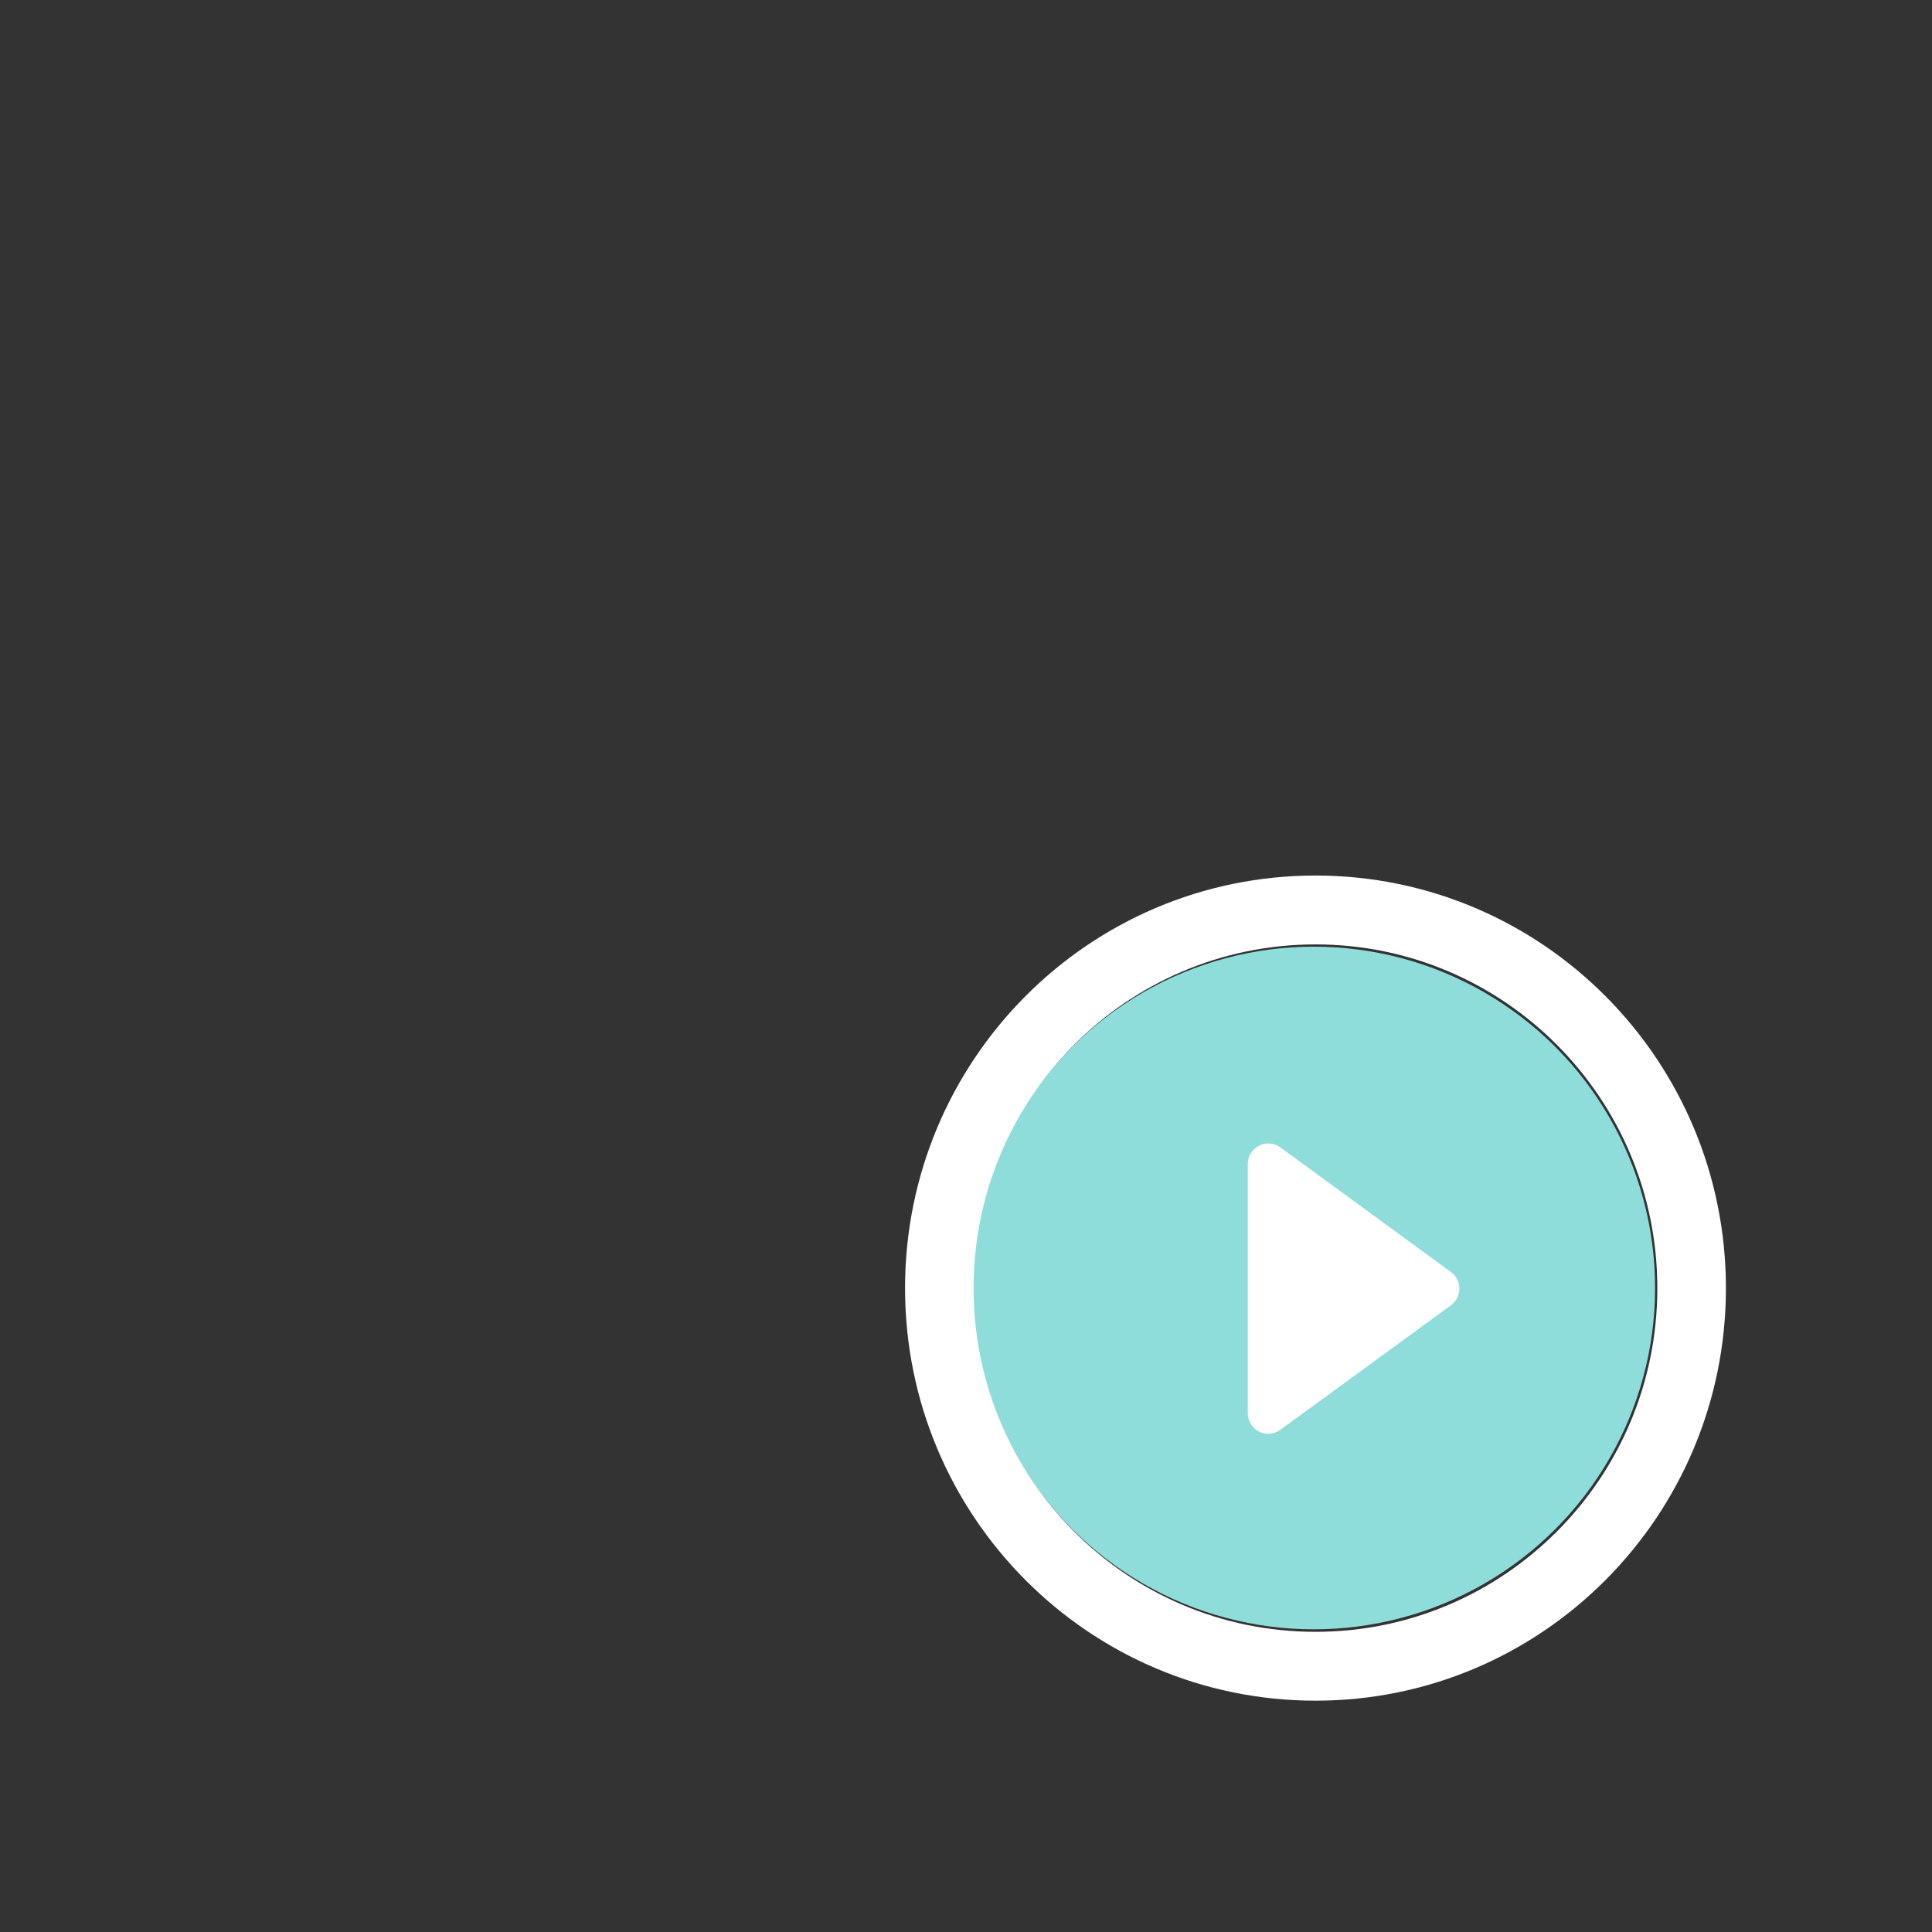 <svg xmlns="http://www.w3.org/2000/svg" viewBox="0 0 300 300">
  <rect x="0" y="0" width="300" height="300" fill="#333333" stroke="none"/>
  <devs>
    <style type="text/css">
      
@-webkit-keyframes rotate {
	0%   { -webkit-transform: rotate(0deg); transform: rotate(0deg); }
	100% { -webkit-transform: rotate(360deg); transform: rotate(360deg); }
}

@keyframes rotate {
	0%   { -webkit-transform: rotate(0deg); transform: rotate(0deg); }
	100% { -webkit-transform: rotate(360deg); transform: rotate(360deg); }
}
					
    </style>
  </devs>
  <g fill="#8EDDDB">
    <circle cx="204" cy="200" r="53">
      <animate attributeName="r" dur="3.5s" begin="0s" repeatCount="indefinite" keyTimes="0; 0.5; 1" keySplines="0.5  0   0.1  1;               0.5  0   0.1  1" calcMode="spline" values="53; 40; 53"/>
    </circle>
    <path>
      <animate attributeName="d" dur="3.5s" begin="0s" repeatCount="indefinite" keyTimes="0; 0.5; 1" keySplines="0.5  0   0.1  1;               0.5  0   0.1  1" calcMode="spline" values="              M168.9 146.2C171.8 146.2 174.1 143.9 174.1 141 174.1 138.1 171.8 135.8 168.9 135.8 166 135.8 163.7 138.1 163.7 141 163.7 143.9 166 146.2 168.9 146.2ZM168.9 264.7C171.8 264.7 174.1 262.3 174.1 259.5 174.1 256.6 171.8 254.2 168.9 254.2 166 254.2 163.7 256.6 163.7 259.5 163.7 262.3 166 264.7 168.9 264.7ZM147.7 240.6C150.2 240.6 152.2 238.6 152.2 236.1 152.2 233.6 150.2 231.6 147.7 231.6 145.2 231.6 143.2 233.6 143.2 236.1 143.2 238.6 145.2 240.6 147.7 240.6ZM260.2 131.5C262.7 131.5 264.7 129.5 264.7 127 264.7 124.5 262.7 122.5 260.2 122.5 257.7 122.5 255.7 124.5 255.7 127 255.7 129.5 257.7 131.5 260.2 131.5ZM241.1 278.4C243.6 278.4 245.6 276.3 245.6 273.9 245.6 271.4 243.6 269.4 241.1 269.4 238.7 269.4 236.6 271.4 236.6 273.9 236.6 276.3 238.7 278.4 241.1 278.4ZM176.1 286.6C178.6 286.6 180.6 284.6 180.6 282.1 180.6 279.7 178.6 277.6 176.1 277.6 173.6 277.6 171.6 279.7 171.6 282.1 171.6 284.6 173.6 286.6 176.1 286.6ZM132.2 172.9C134.7 172.9 136.7 170.9 136.7 168.4 136.7 165.9 134.7 163.9 132.2 163.9 129.7 163.9 127.7 165.9 127.7 168.4 127.7 170.9 129.7 172.9 132.2 172.9ZM139.1 215.4C141.5 215.4 143.5 213.4 143.5 210.9 143.5 208.4 141.5 206.4 139.1 206.4 136.6 206.4 134.6 208.4 134.6 210.9 134.6 213.4 136.6 215.4 139.1 215.4ZM271.7 199.5C274.2 199.5 276.2 197.5 276.2 195 276.2 192.5 274.2 190.5 271.7 190.5 269.2 190.5 267.2 192.5 267.2 195 267.2 197.5 269.2 199.5 271.7 199.5ZM215.3 272.6C217.7 272.6 219.8 270.6 219.8 268.1 219.8 265.6 217.7 263.6 215.3 263.6 212.8 263.6 210.8 265.6 210.8 268.1 210.8 270.6 212.8 272.6 215.3 272.6ZM207.7 139.4C210.2 139.4 212.2 137.4 212.2 134.9 212.2 132.4 210.2 130.4 207.7 130.4 205.2 130.4 203.2 132.4 203.2 134.9 203.2 137.4 205.2 139.4 207.7 139.4ZM126.5 210.7C129.4 210.7 131.7 208.3 131.7 205.5 131.7 202.6 129.4 200.2 126.5 200.2 123.6 200.2 121.3 202.6 121.3 205.5 121.3 208.3 123.6 210.7 126.5 210.7ZM264.2 240.6C267 240.6 269.4 238.2 269.4 235.3 269.4 232.5 267 230.1 264.2 230.1 261.3 230.1 258.9 232.5 258.9 235.3 258.9 238.2 261.3 240.6 264.2 240.6ZM154.7 142.3C156.9 142.3 158.6 140.5 158.6 138.3 158.6 136.1 156.9 134.4 154.7 134.4 152.5 134.4 150.7 136.1 150.7 138.3 150.7 140.5 152.5 142.3 154.7 142.3ZM269.7 187.6C271.5 187.6 273 186.2 273 184.4 273 182.6 271.5 181.2 269.7 181.2 267.9 181.2 266.5 182.6 266.5 184.4 266.5 186.2 267.9 187.6 269.7 187.6ZM274.8 261.8C276.5 261.8 278 260.4 278 258.6 278 256.8 276.5 255.3 274.8 255.3 273 255.3 271.5 256.8 271.5 258.6 271.5 260.4 273 261.8 274.8 261.8ZM167.6 275.5C169.4 275.5 170.9 274 170.9 272.2 170.9 270.5 169.4 269 167.6 269 165.8 269 164.4 270.5 164.4 272.2 164.4 274 165.8 275.5 167.6 275.5ZM136.4 235.9C138.1 235.9 139.6 234.4 139.6 232.6 139.6 230.9 138.1 229.4 136.4 229.4 134.6 229.4 133.1 230.9 133.1 232.6 133.1 234.4 134.6 235.9 136.4 235.9ZM202.5 125.4C204.3 125.4 205.7 123.9 205.7 122.1 205.7 120.3 204.3 118.9 202.5 118.9 200.7 118.9 199.3 120.3 199.3 122.1 199.3 123.9 200.7 125.4 202.5 125.4ZM255 142.3C257.2 142.3 258.9 140.5 258.9 138.3 258.9 136.1 257.2 134.4 255 134.4 252.8 134.4 251 136.1 251 138.3 251 140.5 252.8 142.3 255 142.3ZM137.8 203.5C140 203.5 141.7 201.7 141.7 199.5 141.7 197.3 140 195.6 137.8 195.6 135.6 195.6 133.8 197.3 133.8 199.5 133.8 201.7 135.6 203.5 137.8 203.5ZM186 277.6C190.5 277.6 194.2 273.9 194.2 269.4 194.2 264.8 190.5 261.1 186 261.1 181.4 261.1 177.7 264.8 177.7 269.4 177.7 273.9 181.4 277.6 186 277.6ZM239.5 149.1C244.1 149.1 247.8 145.4 247.8 140.8 247.8 136.3 244.1 132.6 239.5 132.6 235 132.6 231.3 136.3 231.3 140.8 231.3 145.4 235 149.1 239.5 149.1ZM143.5 248.1C145.1 248.1 146.4 246.8 146.4 245.2 146.4 243.7 145.1 242.4 143.5 242.4 142 242.4 140.7 243.7 140.7 245.2 140.7 246.8 142 248.1 143.5 248.1ZM232 280.2C233.6 280.2 234.9 278.9 234.9 277.3 234.9 275.7 233.6 274.4 232 274.4 230.4 274.4 229.1 275.7 229.1 277.3 229.1 278.9 230.4 280.2 232 280.2ZM285.5 237C287.1 237 288.4 235.7 288.4 234.1 288.4 232.5 287.1 231.2 285.5 231.2 284 231.2 282.7 232.5 282.7 234.1 282.7 235.7 284 237 285.5 237ZM286.6 161C288.2 161 289.5 159.7 289.5 158.1 289.5 156.5 288.2 155.2 286.6 155.2 285 155.2 283.7 156.5 283.7 158.1 283.7 159.7 285 161 286.6 161ZM239.9 130C241.5 130 242.8 128.8 242.8 127.2 242.8 125.6 241.5 124.3 239.9 124.3 238.3 124.3 237 125.6 237 127.2 237 128.8 238.3 130 239.9 130ZM210.4 127.9C212 127.9 213.3 126.6 213.3 125 213.3 123.4 212 122.1 210.4 122.1 208.8 122.1 207.5 123.4 207.5 125 207.5 126.6 208.8 127.9 210.4 127.9ZM152.9 158.5C154.5 158.5 155.8 157.2 155.8 155.6 155.8 154 154.5 152.7 152.9 152.7 151.3 152.7 150 154 150 155.6 150 157.2 151.3 158.5 152.9 158.5ZM165.8 283.8C167.4 283.8 168.7 282.5 168.7 280.9 168.7 279.3 167.4 278 165.8 278 164.2 278 163 279.3 163 280.9 163 282.5 164.2 283.8 165.8 283.8ZM101.2 162.4C102.3 162.4 103.3 161.5 103.3 160.3 103.3 159.1 102.3 158.1 101.2 158.1 100 158.1 99 159.1 99 160.3 99 161.5 100 162.4 101.2 162.4ZM307.5 219.1C308.3 219.1 309 218.4 309 217.5 309 216.7 308.3 216 307.5 216 306.6 216 305.9 216.7 305.9 217.5 305.9 218.4 306.6 219.1 307.5 219.1ZM133.1 100.1C134 100.1 134.7 99.4 134.7 98.5 134.7 97.7 134 97 133.1 97 132.3 97 131.6 97.7 131.6 98.5 131.6 99.4 132.3 100.1 133.1 100.1ZM131.3 300.1C132.2 300.1 132.9 299.4 132.9 298.5 132.9 297.7 132.2 297 131.3 297 130.5 297 129.8 297.7 129.8 298.5 129.8 299.4 130.5 300.1 131.3 300.1ZM218 277.7C218.8 277.7 219.5 277.1 219.5 276.2 219.5 275.4 218.8 274.7 218 274.7 217.1 274.7 216.4 275.4 216.4 276.2 216.4 277.1 217.1 277.7 218 277.7ZM279.8 210.3C280.6 210.3 281.3 209.6 281.3 208.8 281.3 207.9 280.6 207.3 279.8 207.3 278.9 207.3 278.3 207.9 278.3 208.8 278.3 209.6 278.9 210.3 279.8 210.3ZM219.8 114.2C220.6 114.2 221.3 113.5 221.3 112.7 221.3 111.8 220.6 111.1 219.8 111.1 218.9 111.1 218.2 111.8 218.2 112.7 218.2 113.5 218.9 114.2 219.8 114.2ZM122.3 217.9C123.2 217.9 123.9 217.2 123.9 216.3 123.9 215.5 123.2 214.8 122.3 214.8 121.5 214.8 120.8 215.5 120.8 216.3 120.8 217.2 121.5 217.9 122.3 217.9ZM159 261.1C159.9 261.1 160.5 260.4 160.5 259.5 160.5 258.7 159.9 258 159 258 158.2 258 157.5 258.7 157.5 259.5 157.5 260.4 158.2 261.1 159 261.1ZM247.4 301.5C248.3 301.5 249 300.8 249 300 249 299.1 248.3 298.4 247.4 298.4 246.6 298.4 245.9 299.1 245.9 300 245.9 300.8 246.6 301.5 247.4 301.5ZM209 118.9C210.2 118.9 211.1 117.9 211.1 116.7 211.1 115.5 210.2 114.6 209 114.6 207.8 114.6 206.8 115.5 206.8 116.7 206.8 117.9 207.8 118.9 209 118.9ZM296.7 250.3C297.9 250.3 298.8 249.3 298.8 248.1 298.8 246.9 297.9 246 296.7 246 295.5 246 294.5 246.9 294.5 248.1 294.5 249.3 295.5 250.3 296.7 250.3ZM144.6 255C145.8 255 146.8 254 146.8 252.8 146.8 251.6 145.8 250.6 144.6 250.6 143.4 250.6 142.5 251.6 142.5 252.8 142.5 254 143.4 255 144.6 255ZM136 160.3C137.2 160.3 138.2 159.3 138.2 158.1 138.2 156.9 137.2 156 136 156 134.8 156 133.8 156.9 133.8 158.1 133.8 159.3 134.8 160.3 136 160.3ZM218 127.5C219.1 127.5 220.1 126.6 220.1 125.4 220.1 124.2 219.1 123.2 218 123.2 216.8 123.2 215.8 124.2 215.8 125.4 215.8 126.6 216.8 127.5 218 127.5ZM269.7 208.5C270.9 208.5 271.9 207.6 271.9 206.4 271.9 205.2 270.9 204.2 269.7 204.2 268.5 204.2 267.6 205.2 267.6 206.4 267.6 207.6 268.5 208.5 269.7 208.5ZM147.1 267.6C148.3 267.6 149.3 266.6 149.3 265.4 149.3 264.2 148.3 263.2 147.1 263.2 146 263.2 145 264.2 145 265.4 145 266.6 146 267.6 147.1 267.6ZM256.2 161.4C260.1 161.4 263.3 158.2 263.3 154.3 263.3 150.5 260.1 147.3 256.2 147.3 252.4 147.3 249.2 150.5 249.2 154.3 249.2 158.2 252.4 161.4 256.2 161.4ZM165.7 122.5C167.7 122.5 169.4 120.8 169.4 118.7 169.4 116.6 167.7 114.9 165.7 114.9 163.6 114.9 161.9 116.6 161.9 118.7 161.9 120.8 163.6 122.5 165.7 122.5ZM123.2 167.3C124.6 167.3 125.8 166.2 125.8 164.8 125.8 163.4 124.6 162.3 123.2 162.3 121.8 162.3 120.7 163.4 120.7 164.8 120.7 166.2 121.8 167.3 123.2 167.3ZM242.2 291.9C243.6 291.9 244.7 290.7 244.7 289.3 244.7 288 243.6 286.8 242.2 286.8 240.8 286.8 239.7 288 239.7 289.3 239.7 290.7 240.8 291.9 242.2 291.9ZM160.1 152.9C162.2 152.9 163.9 151.2 163.9 149.1 163.9 147 162.2 145.3 160.1 145.3 158 145.3 156.3 147 156.3 149.1 156.3 151.2 158 152.9 160.1 152.9ZM275.8 237.9C277.9 237.9 279.6 236.2 279.6 234.1 279.6 232 277.9 230.3 275.8 230.3 273.7 230.3 272.1 232 272.1 234.1 272.1 236.2 273.7 237.9 275.8 237.9ZM113.7 217.3C115.8 217.3 117.5 215.7 117.5 213.6 117.5 211.5 115.8 209.8 113.7 209.8 111.6 209.8 109.9 211.5 109.9 213.6 109.9 215.7 111.6 217.3 113.7 217.3ZM284.8 175.9C286.3 175.9 287.5 174.7 287.5 173.2 287.5 171.8 286.3 170.5 284.8 170.5 283.3 170.5 282.1 171.8 282.1 173.2 282.1 174.7 283.3 175.9 284.8 175.9ZM261.5 168.4C262.9 168.4 264.2 167.2 264.2 165.7 264.2 164.2 262.9 163 261.5 163 260 163 258.8 164.2 258.8 165.7 258.8 167.2 260 168.4 261.5 168.4ZM281.6 244.7C283.1 244.7 284.3 243.5 284.3 242 284.3 240.5 283.1 239.3 281.6 239.3 280.1 239.3 278.9 240.5 278.9 242 278.9 243.5 280.1 244.7 281.6 244.7ZM194.6 296.5C196.1 296.5 197.3 295.3 197.3 293.8 197.3 292.3 196.1 291.1 194.6 291.1 193.1 291.1 191.9 292.3 191.9 293.8 191.9 295.3 193.1 296.5 194.6 296.5ZM130.2 218.4C131.7 218.4 132.9 217.2 132.9 215.7 132.9 214.2 131.7 213 130.2 213 128.8 213 127.6 214.2 127.6 215.7 127.6 217.2 128.8 218.4 130.2 218.4ZM153.6 130.2C155.1 130.2 156.3 129 156.3 127.5 156.3 126 155.1 124.8 153.6 124.8 152.1 124.8 150.9 126 150.9 127.5 150.9 129 152.1 130.2 153.6 130.2ZM184.2 115.5C185.7 115.5 186.9 114.3 186.9 112.8 186.9 111.3 185.7 110.1 184.2 110.1 182.7 110.1 181.5 111.3 181.5 112.8 181.5 114.3 182.7 115.5 184.2 115.5ZM266.1 178.5C268.2 178.5 269.9 176.8 269.9 174.7 269.9 172.6 268.2 170.9 266.1 170.9 264 170.9 262.4 172.6 262.4 174.7 262.4 176.8 264 178.5 266.1 178.5ZM196 139.2C198.1 139.2 199.8 137.5 199.8 135.4 199.8 133.4 198.1 131.7 196 131.7 193.9 131.7 192.3 133.4 192.3 135.4 192.3 137.5 193.9 139.2 196 139.2ZM124.9 262.2C126.2 262.2 127.4 261 127.4 259.6 127.4 258.3 126.2 257.1 124.9 257.1 123.5 257.1 122.3 258.3 122.3 259.6 122.3 261 123.5 262.2 124.9 262.2ZM145.2 171.1C148.4 171.1 151.1 168.4 151.1 165.1 151.1 161.9 148.4 159.2 145.2 159.2 141.9 159.2 139.2 161.9 139.2 165.1 139.2 168.4 141.9 171.1 145.2 171.1ZM163.3 134C165.7 134 167.6 132.1 167.6 129.7 167.6 127.3 165.7 125.4 163.3 125.4 160.9 125.4 159 127.3 159 129.7 159 132.1 160.9 134 163.3 134ZM209 282.7C211.4 282.7 213.3 280.7 213.3 278.4 213.3 276 211.4 274 209 274 206.6 274 204.7 276 204.7 278.4 204.7 280.7 206.6 282.7 209 282.7ZM122.3 192C124.7 192 126.7 190 126.7 187.6 126.7 185.3 124.7 183.3 122.3 183.3 120 183.3 118 185.3 118 187.6 118 190 120 192 122.3 192ZM274.4 172.2C276.8 172.2 278.7 170.2 278.7 167.8 278.7 165.5 276.8 163.5 274.4 163.5 272 163.5 270.1 165.5 270.1 167.8 270.1 170.2 272 172.2 274.4 172.2ZM229.6 271.5C232.9 271.5 235.6 268.9 235.6 265.6 235.6 262.3 232.9 259.6 229.6 259.6 226.4 259.6 223.7 262.3 223.7 265.6 223.7 268.9 226.4 271.5 229.6 271.5ZM222.1 141.9C225.4 141.9 228 139.3 228 136 228 132.7 225.4 130 222.1 130 218.8 130 216.2 132.7 216.2 136 216.2 139.3 218.8 141.9 222.1 141.9ZM155.2 255.7C159.1 255.7 162.2 252.5 162.2 248.7 162.2 244.8 159.1 241.6 155.2 241.6 151.4 241.6 148.2 244.8 148.2 248.7 148.2 252.5 151.4 255.7 155.2 255.7ZM272.8 226.9C276.6 226.9 279.8 223.7 279.8 219.9 279.8 216 276.6 212.8 272.8 212.8 268.9 212.8 265.8 216 265.8 219.9 265.8 223.7 268.9 226.9 272.8 226.9ZM247.4 267.6C252 267.6 255.7 263.9 255.7 259.3 255.7 254.7 252 251 247.4 251 242.9 251 239.2 254.7 239.2 259.3 239.2 263.9 242.9 267.6 247.4 267.6ZM136.7 191.6C141.3 191.6 145 187.9 145 183.3 145 178.8 141.3 175 136.7 175 132.2 175 128.5 178.8 128.5 183.3 128.5 187.9 132.2 191.6 136.7 191.6ZM234.1 118.9C236.1 118.9 237.7 117.3 237.7 115.3 237.7 113.3 236.1 111.7 234.1 111.7 232.1 111.7 230.5 113.3 230.5 115.3 230.5 117.3 232.1 118.9 234.1 118.9ZM201.8 272.6C203.8 272.6 205.4 271 205.4 269 205.4 267 203.8 265.4 201.8 265.4 199.8 265.4 198.2 267 198.2 269 198.2 271 199.8 272.6 201.8 272.6ZM119.5 136.9C121.4 136.9 123.1 135.3 123.1 133.3 123.1 131.3 121.4 129.7 119.5 129.7 117.5 129.7 115.9 131.3 115.9 133.3 115.9 135.3 117.5 136.9 119.5 136.9ZM175.9 305C177.9 305 179.5 303.4 179.5 301.4 179.5 299.4 177.9 297.8 175.9 297.8 173.9 297.8 172.3 299.4 172.3 301.4 172.3 303.4 173.9 305 175.9 305ZM273.5 179.9C274.6 179.9 275.5 179 275.5 177.9 275.5 176.8 274.6 175.9 273.5 175.9 272.4 175.9 271.5 176.8 271.5 177.9 271.5 179 272.4 179.9 273.5 179.9ZM263.8 145.7C264.9 145.7 265.8 144.8 265.8 143.7 265.8 142.6 264.9 141.7 263.8 141.7 262.7 141.7 261.8 142.6 261.8 143.7 261.8 144.8 262.7 145.7 263.8 145.7ZM272.6 247.8C274.8 247.8 276.6 246 276.6 243.8 276.6 241.6 274.8 239.8 272.6 239.8 270.4 239.8 268.6 241.6 268.6 243.8 268.6 246 270.4 247.8 272.6 247.8ZM281.4 251.2C282.5 251.2 283.4 250.3 283.4 249.2 283.4 248.1 282.5 247.2 281.4 247.2 280.3 247.2 279.4 248.1 279.4 249.2 279.4 250.3 280.3 251.2 281.4 251.2ZM295.2 202.9C296.3 202.9 297.2 202.1 297.2 201 297.2 199.9 296.3 199 295.2 199 294.2 199 293.3 199.9 293.3 201 293.3 202.1 294.2 202.9 295.2 202.9ZM282.3 227.8C283.4 227.8 284.3 226.9 284.3 225.8 284.3 224.7 283.4 223.8 282.3 223.8 281.2 223.8 280.3 224.7 280.3 225.8 280.3 226.9 281.2 227.8 282.3 227.8ZM150.2 148.6C151.3 148.6 152.2 147.7 152.2 146.6 152.2 145.5 151.3 144.6 150.2 144.6 149.1 144.6 148.2 145.5 148.2 146.6 148.2 147.7 149.1 148.6 150.2 148.6ZM196.2 104.5C197.3 104.5 198.2 103.6 198.2 102.5 198.2 101.4 197.3 100.5 196.2 100.5 195.1 100.5 194.2 101.4 194.2 102.5 194.2 103.6 195.1 104.5 196.2 104.5ZM160.8 268.5C161.9 268.5 162.8 267.6 162.8 266.5 162.8 265.4 161.9 264.5 160.8 264.5 159.7 264.5 158.8 265.4 158.8 266.5 158.8 267.6 159.7 268.5 160.8 268.5ZM188.2 291.2C191.1 291.2 193.4 288.9 193.4 286 193.4 283.1 191.1 280.8 188.2 280.8 185.4 280.8 183 283.1 183 286 183 288.9 185.4 291.2 188.2 291.2ZM198.2 281.2C200 281.2 201.5 279.7 201.5 278 201.5 276.2 200 274.7 198.2 274.7 196.5 274.7 195 276.2 195 278 195 279.7 196.5 281.2 198.2 281.2ZM198.9 288.9C200 288.9 200.9 288 200.9 286.9 200.9 285.8 200 284.9 198.9 284.9 197.8 284.9 196.9 285.8 196.9 286.9 196.9 288 197.8 288.9 198.9 288.9ZM247.8 293.3C248.9 293.3 249.8 292.4 249.8 291.3 249.8 290.2 248.9 289.3 247.8 289.3 246.7 289.3 245.8 290.2 245.8 291.3 245.8 292.4 246.7 293.3 247.8 293.3ZM129.2 196.8C130.3 196.8 131.1 195.9 131.1 194.8 131.1 193.8 130.3 192.9 129.2 192.9 128.1 192.9 127.2 193.8 127.2 194.8 127.2 195.9 128.1 196.8 129.2 196.8ZM273 118.2C275.1 118.2 276.9 116.4 276.9 114.2 276.9 112 275.1 110.2 273 110.2 270.8 110.2 269 112 269 114.2 269 116.4 270.8 118.2 273 118.2ZM248.9 132C251 132 252.6 130.3 252.6 128.2 252.6 126.2 251 124.5 248.9 124.5 246.8 124.5 245.1 126.2 245.1 128.2 245.1 130.3 246.8 132 248.9 132ZM264.3 111.5C265.4 111.5 266.3 110.6 266.3 109.5 266.3 108.4 265.4 107.5 264.3 107.5 263.2 107.5 262.4 108.4 262.4 109.5 262.4 110.6 263.2 111.5 264.3 111.5Z                            ;                            M175.2 122.4C178.1 122.4 180.4 120.1 180.4 117.2 180.4 114.3 178.1 112 175.2 112 172.3 112 170 114.3 170 117.2 170 120.1 172.3 122.4 175.2 122.4ZM139.2 316.4C142.1 316.4 144.4 314.1 144.4 311.2 144.4 308.3 142.1 306 139.2 306 136.3 306 134 308.3 134 311.2 134 314.1 136.3 316.4 139.2 316.4ZM129.5 272C132 272 134 270 134 267.5 134 265 132 263 129.5 263 127 263 125 265 125 267.5 125 270 127 272 129.5 272ZM314.5 102C317 102 319 100 319 97.5 319 95 317 93 314.5 93 312 93 310 95 310 97.5 310 100 312 102 314.5 102ZM290.5 307C293 307 295 305 295 302.5 295 300 293 298 290.5 298 288 298 286 300 286 302.5 286 305 288 307 290.5 307ZM177.5 338C180 338 182 336 182 333.5 182 331 180 329 177.5 329 175 329 173 331 173 333.5 173 336 175 338 177.5 338ZM84.5 150C87 150 89 148 89 145.5 89 143 87 141 84.5 141 82 141 80 143 80 145.5 80 148 82 150 84.5 150ZM117.5 227C120 227 122 225 122 222.5 122 220 120 218 117.5 218 115 218 113 220 113 222.5 113 225 115 227 117.5 227ZM320.5 194C323 194 325 192 325 189.5 325 187 323 185 320.5 185 318 185 316 187 316 189.5 316 192 318 194 320.5 194ZM233.5 308C236 308 238 306 238 303.5 238 301 236 299 233.5 299 231 299 229 301 229 303.5 229 306 231 308 233.5 308ZM210.5 110C213 110 215 108 215 105.5 215 103 213 101 210.5 101 208 101 206 103 206 105.5 206 108 208 110 210.5 110ZM87.2 213.4C90.1 213.4 92.4 211.1 92.4 208.2 92.4 205.3 90.1 203 87.2 203 84.3 203 82 205.3 82 208.2 82 211.1 84.3 213.4 87.2 213.4ZM265.2 258.4C268.1 258.4 270.4 256.1 270.4 253.2 270.4 250.3 268.1 248 265.2 248 262.3 248 260 250.3 260 253.2 260 256.1 262.3 258.4 265.2 258.4ZM107 108.9C109.1 108.9 110.9 107.1 110.9 105 110.9 102.8 109.1 101 107 101 104.8 101 103 102.8 103 105 103 107.1 104.8 108.9 107 108.9ZM291.2 190.5C293 190.5 294.5 189 294.5 187.2 294.5 185.5 293 184 291.2 184 289.4 184 288 185.5 288 187.2 288 189 289.4 190.5 291.2 190.5ZM336.2 327.5C338 327.5 339.5 326 339.5 324.2 339.5 322.5 338 321 336.2 321 334.4 321 333 322.5 333 324.2 333 326 334.4 327.5 336.2 327.5ZM163.2 307.5C165 307.5 166.5 306 166.5 304.2 166.5 302.5 165 301 163.2 301 161.4 301 160 302.5 160 304.2 160 306 161.4 307.5 163.2 307.5ZM98.2 260.5C100 260.5 101.5 259 101.5 257.2 101.5 255.5 100 254 98.2 254 96.4 254 95 255.5 95 257.2 95 259 96.4 260.5 98.2 260.5ZM168.2 72.5C170 72.5 171.5 71 171.5 69.2 171.5 67.5 170 66 168.2 66 166.4 66 165 67.5 165 69.2 165 71 166.4 72.5 168.2 72.5ZM275 100.9C277.1 100.9 278.9 99.1 278.9 97 278.9 94.8 277.1 93 275 93 272.8 93 271 94.8 271 97 271 99.1 272.8 100.9 275 100.9ZM117 208.9C119.1 208.9 120.9 207.1 120.9 205 120.9 202.8 119.1 201 117 201 114.8 201 113 202.8 113 205 113 207.1 114.8 208.9 117 208.9ZM186.3 302.6C190.8 302.6 194.5 298.9 194.5 294.3 194.5 289.7 190.8 286 186.3 286 181.7 286 178 289.7 178 294.3 178 298.9 181.7 302.6 186.3 302.6ZM256.3 145.6C260.8 145.6 264.5 141.9 264.5 137.3 264.5 132.7 260.8 129 256.3 129 251.7 129 248 132.7 248 137.3 248 141.9 251.7 145.6 256.3 145.6ZM63.9 265.8C65.5 265.8 66.8 264.5 66.8 262.9 66.8 261.3 65.5 260 63.9 260 62.3 260 61 261.3 61 262.9 61 264.5 62.3 265.8 63.9 265.8ZM256.9 303.8C258.5 303.8 259.8 302.5 259.8 300.9 259.8 299.3 258.5 298 256.9 298 255.3 298 254 299.3 254 300.9 254 302.5 255.3 303.8 256.9 303.8ZM369.9 240.8C371.5 240.8 372.8 239.5 372.8 237.9 372.8 236.3 371.5 235 369.9 235 368.3 235 367 236.3 367 237.9 367 239.5 368.3 240.8 369.9 240.8ZM360.9 124.8C362.5 124.8 363.8 123.5 363.8 121.9 363.8 120.3 362.5 119 360.9 119 359.3 119 358 120.3 358 121.9 358 123.5 359.3 124.8 360.9 124.8ZM244.9 106.8C246.5 106.8 247.8 105.5 247.8 103.9 247.8 102.3 246.5 101 244.9 101 243.3 101 242 102.3 242 103.9 242 105.5 243.3 106.8 244.9 106.8ZM221.9 31.8C223.5 31.8 224.8 30.5 224.8 28.9 224.8 27.3 223.5 26 221.9 26 220.3 26 219 27.3 219 28.9 219 30.5 220.3 31.8 221.9 31.8ZM132.9 143.8C134.5 143.8 135.8 142.5 135.8 140.9 135.8 139.3 134.5 138 132.9 138 131.3 138 130 139.3 130 140.9 130 142.5 131.3 143.8 132.9 143.8ZM147.9 353.8C149.5 353.8 150.8 352.5 150.8 350.9 150.8 349.3 149.5 348 147.9 348 146.3 348 145 349.3 145 350.9 145 352.5 146.3 353.8 147.9 353.8ZM57.2 154.3C58.3 154.3 59.3 153.4 59.3 152.2 59.3 151 58.3 150 57.2 150 56 150 55 151 55 152.2 55 153.4 56 154.3 57.2 154.3ZM362.5 217.1C363.4 217.1 364.1 216.4 364.1 215.5 364.1 214.7 363.4 214 362.5 214 361.7 214 361 214.7 361 215.5 361 216.4 361.7 217.1 362.5 217.1ZM127.5 79.1C128.4 79.1 129.1 78.4 129.1 77.5 129.1 76.7 128.4 76 127.5 76 126.7 76 126 76.7 126 77.5 126 78.4 126.7 79.1 127.5 79.1ZM104.5 339.1C105.4 339.1 106.1 338.4 106.1 337.5 106.1 336.7 105.4 336 104.5 336 103.7 336 103 336.7 103 337.5 103 338.4 103.7 339.1 104.5 339.1ZM251.5 321.1C252.4 321.1 253.1 320.4 253.1 319.5 253.1 318.7 252.4 318 251.5 318 250.7 318 250 318.7 250 319.5 250 320.4 250.7 321.1 251.5 321.1ZM314.5 203.1C315.4 203.1 316.1 202.4 316.1 201.5 316.1 200.7 315.4 200 314.5 200 313.7 200 313 200.7 313 201.5 313 202.4 313.7 203.1 314.5 203.1ZM221.5 75.1C222.4 75.1 223.1 74.4 223.1 73.5 223.1 72.7 222.4 72 221.5 72 220.7 72 220 72.7 220 73.5 220 74.4 220.7 75.1 221.5 75.1ZM88.5 237.1C89.4 237.1 90.1 236.4 90.1 235.5 90.1 234.7 89.4 234 88.5 234 87.7 234 87 234.7 87 235.5 87 236.4 87.7 237.1 88.5 237.1ZM137.5 295.1C138.4 295.1 139.1 294.4 139.1 293.5 139.1 292.7 138.4 292 137.5 292 136.7 292 136 292.7 136 293.5 136 294.4 136.7 295.1 137.5 295.1ZM267.5 338.1C268.4 338.1 269.1 337.4 269.1 336.5 269.1 335.7 268.4 335 267.5 335 266.7 335 266 335.7 266 336.5 266 337.4 266.7 338.1 267.5 338.1ZM194.2 51.3C195.3 51.3 196.3 50.4 196.3 49.2 196.3 48 195.3 47 194.2 47 193 47 192 48 192 49.2 192 50.4 193 51.3 194.2 51.3ZM347.2 269.3C348.3 269.3 349.3 268.4 349.3 267.2 349.3 266 348.3 265 347.2 265 346 265 345 266 345 267.2 345 268.4 346 269.3 347.2 269.3ZM77.2 325.3C78.3 325.3 79.3 324.4 79.3 323.2 79.3 322 78.3 321 77.2 321 76 321 75 322 75 323.2 75 324.4 76 325.3 77.2 325.3ZM100.2 130.3C101.3 130.3 102.3 129.4 102.3 128.2 102.3 127 101.3 126 100.2 126 99 126 98 127 98 128.2 98 129.4 99 130.3 100.2 130.3ZM229.2 87.3C230.3 87.3 231.3 86.4 231.3 85.2 231.3 84 230.3 83 229.2 83 228 83 227 84 227 85.2 227 86.4 228 87.3 229.2 87.3ZM296.2 209.3C297.3 209.3 298.3 208.4 298.3 207.2 298.3 206 297.3 205 296.2 205 295 205 294 206 294 207.2 294 208.4 295 209.3 296.2 209.3ZM118.2 316.3C119.3 316.3 120.3 315.4 120.3 314.2 120.3 313 119.3 312 118.2 312 117 312 116 313 116 314.2 116 315.4 117 316.3 118.2 316.3ZM294 132C297.9 132 301 128.9 301 125 301 121.1 297.9 118 294 118 290.1 118 287 121.1 287 125 287 128.9 290.1 132 294 132ZM135.8 60.6C137.9 60.6 139.5 58.9 139.5 56.8 139.5 54.7 137.9 53 135.8 53 133.7 53 132 54.7 132 56.8 132 58.9 133.7 60.6 135.8 60.6ZM58.5 131C59.9 131 61 129.9 61 128.5 61 127.1 59.9 126 58.5 126 57.1 126 56 127.1 56 128.5 56 129.9 57.1 131 58.5 131ZM257.5 363C258.9 363 260 361.9 260 360.5 260 359.1 258.9 358 257.5 358 256.1 358 255 359.1 255 360.5 255 361.9 256.1 363 257.5 363ZM129.8 125.6C131.9 125.6 133.5 123.9 133.5 121.8 133.5 119.7 131.9 118 129.8 118 127.7 118 126 119.7 126 121.8 126 123.9 127.7 125.6 129.8 125.6ZM292.8 246.6C294.9 246.6 296.5 244.9 296.5 242.8 296.5 240.7 294.9 239 292.8 239 290.7 239 289 240.7 289 242.8 289 244.9 290.7 246.6 292.8 246.6ZM49.8 226.6C51.9 226.6 53.5 224.9 53.5 222.8 53.5 220.7 51.9 219 49.8 219 47.7 219 46 220.7 46 222.8 46 224.9 47.7 226.6 49.8 226.6ZM357.7 152.4C359.2 152.4 360.4 151.2 360.4 149.7 360.4 148.2 359.2 147 357.7 147 356.2 147 355 148.2 355 149.7 355 151.2 356.2 152.4 357.7 152.4ZM285.7 155.4C287.2 155.4 288.4 154.2 288.4 152.7 288.4 151.2 287.2 150 285.7 150 284.2 150 283 151.2 283 152.7 283 154.2 284.2 155.4 285.7 155.4ZM311.7 253.4C313.2 253.4 314.4 252.2 314.4 250.7 314.4 249.2 313.2 248 311.7 248 310.2 248 309 249.2 309 250.7 309 252.2 310.2 253.4 311.7 253.4ZM222.7 348.4C224.2 348.4 225.4 347.2 225.4 345.7 225.4 344.2 224.2 343 222.7 343 221.2 343 220 344.2 220 345.7 220 347.2 221.2 348.4 222.7 348.4ZM109.7 239.4C111.2 239.4 112.4 238.2 112.4 236.7 112.4 235.2 111.2 234 109.7 234 108.2 234 107 235.2 107 236.7 107 238.2 108.2 239.4 109.7 239.4ZM101.7 79.4C103.2 79.4 104.4 78.2 104.4 76.7 104.4 75.2 103.2 74 101.7 74 100.2 74 99 75.2 99 76.7 99 78.2 100.2 79.4 101.7 79.4ZM158.7 38.4C160.2 38.4 161.4 37.2 161.4 35.7 161.4 34.2 160.2 33 158.7 33 157.2 33 156 34.2 156 35.7 156 37.2 157.2 38.4 158.7 38.4ZM298.8 168.6C300.9 168.6 302.5 166.9 302.5 164.8 302.5 162.7 300.9 161 298.8 161 296.7 161 295 162.7 295 164.8 295 166.9 296.7 168.6 298.8 168.6ZM199.8 88.6C201.9 88.6 203.5 86.9 203.5 84.8 203.5 82.7 201.9 81 199.8 81 197.7 81 196 82.7 196 84.8 196 86.9 197.7 88.6 199.8 88.6ZM51.5 283C52.9 283 54 281.9 54 280.5 54 279.1 52.9 278 51.5 278 50.1 278 49 279.1 49 280.5 49 281.9 50.1 283 51.5 283ZM120.9 167.9C124.2 167.9 126.9 165.2 126.9 161.9 126.9 158.7 124.2 156 120.9 156 117.7 156 115 158.7 115 161.9 115 165.2 117.7 167.9 120.9 167.9ZM150.3 108.6C152.7 108.6 154.6 106.7 154.6 104.3 154.6 101.9 152.7 100 150.3 100 147.9 100 146 101.9 146 104.3 146 106.7 147.9 108.6 150.3 108.6ZM223.3 326.6C225.7 326.6 227.6 324.7 227.6 322.3 227.6 319.9 225.7 318 223.3 318 220.9 318 219 319.9 219 322.3 219 324.7 220.9 326.6 223.3 326.6ZM32.3 177.6C34.7 177.6 36.6 175.7 36.6 173.3 36.6 170.9 34.7 169 32.3 169 29.9 169 28 170.9 28 173.3 28 175.7 29.9 177.6 32.3 177.6ZM333.3 145.6C335.7 145.6 337.6 143.7 337.6 141.3 337.6 138.9 335.7 137 333.3 137 330.9 137 329 138.9 329 141.3 329 143.7 330.9 145.6 333.3 145.6ZM259.9 281.9C263.2 281.9 265.9 279.2 265.9 275.9 265.9 272.7 263.2 270 259.9 270 256.7 270 254 272.7 254 275.9 254 279.2 256.7 281.9 259.9 281.9ZM221.9 124.9C225.2 124.9 227.9 122.2 227.9 118.9 227.9 115.7 225.2 113 221.9 113 218.7 113 216 115.7 216 118.9 216 122.2 218.7 124.9 221.9 124.9ZM87 298C90.9 298 94 294.9 94 291 94 287.1 90.9 284 87 284 83.1 284 80 287.1 80 291 80 294.9 83.1 298 87 298ZM322 233C325.9 233 329 229.9 329 226 329 222.1 325.9 219 322 219 318.1 219 315 222.1 315 226 315 229.9 318.1 233 322 233ZM328.3 298.6C332.8 298.6 336.5 294.9 336.5 290.3 336.5 285.7 332.8 282 328.3 282 323.7 282 320 285.7 320 290.3 320 294.9 323.7 298.6 328.3 298.6ZM69.3 188.6C73.8 188.6 77.5 184.9 77.5 180.3 77.5 175.7 73.8 172 69.3 172 64.7 172 61 175.7 61 180.3 61 184.9 64.7 188.6 69.3 188.6ZM235.6 55.2C237.6 55.2 239.2 53.6 239.2 51.6 239.2 49.6 237.6 48 235.6 48 233.6 48 232 49.6 232 51.6 232 53.6 233.6 55.2 235.6 55.2ZM210.6 292.2C212.6 292.2 214.2 290.6 214.2 288.6 214.2 286.6 212.6 285 210.6 285 208.6 285 207 286.6 207 288.6 207 290.6 208.6 292.2 210.6 292.2ZM68.6 78.2C70.6 78.2 72.2 76.6 72.2 74.6 72.2 72.6 70.6 71 68.6 71 66.6 71 65 72.6 65 74.6 65 76.6 66.6 78.2 68.6 78.2ZM170.6 378.2C172.6 378.2 174.2 376.6 174.2 374.6 174.2 372.6 172.6 371 170.6 371 168.6 371 167 372.6 167 374.6 167 376.6 168.6 378.2 170.6 378.2ZM339 180C340.1 180 341 179.1 341 178 341 176.9 340.1 176 339 176 337.9 176 337 176.9 337 178 337 179.1 337.9 180 339 180ZM332 120C333.1 120 334 119.1 334 118 334 116.9 333.1 116 332 116 330.9 116 330 116.9 330 118 330 119.1 330.9 120 332 120ZM282 268.9C284.1 268.9 285.9 267.1 285.9 265 285.9 262.8 284.1 261 282 261 279.8 261 278 262.8 278 265 278 267.1 279.8 268.9 282 268.9ZM296 275C297.1 275 298 274.1 298 273 298 271.9 297.1 271 296 271 294.9 271 294 271.9 294 273 294 274.1 294.9 275 296 275ZM343 195C344.1 195 345 194.1 345 193 345 191.9 344.1 191 343 191 341.9 191 341 191.9 341 193 341 194.1 341.9 195 343 195ZM343 231C344.1 231 345 230.1 345 229 345 227.9 344.1 227 343 227 341.9 227 341 227.9 341 229 341 230.1 341.9 231 343 231ZM86 98C87.1 98 88 97.1 88 96 88 94.9 87.1 94 86 94 84.9 94 84 94.9 84 96 84 97.1 84.9 98 86 98ZM195 25C196.1 25 197 24.1 197 23 197 21.9 196.1 21 195 21 193.9 21 193 21.9 193 23 193 24.1 193.9 25 195 25ZM132 331C133.1 331 134 330.1 134 329 134 327.9 133.1 327 132 327 130.9 327 130 327.9 130 329 130 330.1 130.9 331 132 331ZM191.2 364.4C194.1 364.4 196.4 362.1 196.4 359.2 196.4 356.3 194.1 354 191.2 354 188.3 354 186 356.3 186 359.2 186 362.1 188.3 364.4 191.2 364.4ZM204.2 311.5C206 311.5 207.5 310 207.5 308.2 207.5 306.5 206 305 204.2 305 202.4 305 201 306.5 201 308.2 201 310 202.4 311.5 204.2 311.5ZM206 330C207.1 330 208 329.1 208 328 208 326.9 207.1 326 206 326 204.9 326 204 326.9 204 328 204 329.1 204.9 330 206 330ZM292 331C293.1 331 294 330.1 294 329 294 327.9 293.1 327 292 327 290.9 327 290 327.9 290 329 290 330.1 290.9 331 292 331ZM98 199C99.1 199 100 198.1 100 197 100 195.9 99.1 195 98 195 96.9 195 96 195.9 96 197 96 198.1 96.9 199 98 199ZM314 72.9C316.1 72.9 317.9 71.1 317.9 69 317.9 66.8 316.1 65 314 65 311.8 65 310 66.8 310 69 310 71.1 311.8 72.9 314 72.9ZM265.8 74.6C267.9 74.6 269.5 72.9 269.5 70.8 269.5 68.7 267.9 67 265.8 67 263.7 67 262 68.7 262 70.8 262 72.9 263.7 74.6 265.8 74.6ZM287 61C288.1 61 289 60.1 289 59 289 57.9 288.1 57 287 57 285.9 57 285 57.9 285 59 285 60.1 285.9 61 287 61Z                            ;                            M168.9 146.2C171.8 146.2 174.1 143.9 174.1 141 174.1 138.1 171.8 135.8 168.9 135.8 166 135.8 163.7 138.1 163.7 141 163.7 143.9 166 146.2 168.9 146.2ZM168.9 264.7C171.8 264.7 174.1 262.3 174.1 259.5 174.1 256.6 171.8 254.2 168.9 254.2 166 254.2 163.7 256.6 163.7 259.5 163.7 262.3 166 264.7 168.9 264.7ZM147.7 240.6C150.2 240.6 152.2 238.6 152.2 236.1 152.2 233.6 150.2 231.6 147.7 231.6 145.2 231.6 143.2 233.6 143.2 236.1 143.2 238.6 145.2 240.6 147.7 240.6ZM260.2 131.5C262.7 131.5 264.7 129.5 264.7 127 264.7 124.5 262.7 122.5 260.2 122.5 257.7 122.5 255.7 124.5 255.7 127 255.7 129.5 257.7 131.5 260.2 131.5ZM241.1 278.4C243.6 278.4 245.6 276.3 245.6 273.9 245.6 271.4 243.6 269.4 241.1 269.4 238.7 269.4 236.6 271.4 236.6 273.9 236.6 276.3 238.7 278.4 241.1 278.4ZM176.1 286.6C178.6 286.6 180.6 284.6 180.6 282.1 180.6 279.7 178.6 277.6 176.1 277.6 173.6 277.6 171.6 279.7 171.6 282.1 171.6 284.6 173.6 286.6 176.1 286.6ZM132.2 172.9C134.7 172.9 136.7 170.9 136.7 168.4 136.7 165.9 134.7 163.9 132.2 163.9 129.7 163.9 127.7 165.9 127.7 168.4 127.7 170.9 129.7 172.9 132.2 172.9ZM139.1 215.4C141.5 215.4 143.5 213.4 143.5 210.9 143.5 208.4 141.5 206.4 139.1 206.4 136.6 206.4 134.6 208.4 134.6 210.9 134.6 213.4 136.6 215.4 139.1 215.4ZM271.7 199.5C274.2 199.5 276.2 197.5 276.2 195 276.2 192.5 274.2 190.5 271.7 190.5 269.2 190.5 267.2 192.5 267.2 195 267.2 197.5 269.2 199.5 271.7 199.5ZM215.3 272.6C217.7 272.6 219.8 270.6 219.8 268.1 219.8 265.6 217.7 263.6 215.3 263.6 212.8 263.6 210.8 265.6 210.8 268.1 210.8 270.6 212.8 272.6 215.3 272.6ZM207.7 139.4C210.2 139.4 212.2 137.4 212.2 134.9 212.2 132.4 210.2 130.4 207.7 130.4 205.2 130.4 203.2 132.4 203.2 134.9 203.2 137.4 205.2 139.4 207.7 139.4ZM126.5 210.7C129.4 210.7 131.7 208.3 131.7 205.5 131.7 202.6 129.4 200.2 126.5 200.2 123.6 200.2 121.3 202.6 121.3 205.5 121.3 208.3 123.6 210.7 126.5 210.7ZM264.2 240.6C267 240.6 269.4 238.2 269.4 235.3 269.4 232.5 267 230.1 264.2 230.1 261.3 230.1 258.9 232.5 258.9 235.3 258.9 238.2 261.3 240.6 264.2 240.6ZM154.7 142.3C156.9 142.3 158.6 140.5 158.6 138.3 158.6 136.1 156.9 134.4 154.7 134.4 152.5 134.4 150.7 136.1 150.7 138.3 150.7 140.5 152.5 142.3 154.7 142.3ZM269.7 187.6C271.5 187.6 273 186.2 273 184.4 273 182.6 271.5 181.2 269.7 181.2 267.9 181.2 266.5 182.6 266.5 184.4 266.5 186.2 267.9 187.6 269.7 187.6ZM274.8 261.8C276.5 261.8 278 260.4 278 258.6 278 256.8 276.5 255.3 274.8 255.3 273 255.3 271.5 256.8 271.5 258.6 271.5 260.4 273 261.8 274.8 261.8ZM167.6 275.5C169.4 275.5 170.9 274 170.9 272.2 170.9 270.5 169.4 269 167.6 269 165.8 269 164.4 270.5 164.4 272.2 164.4 274 165.8 275.5 167.6 275.5ZM136.4 235.9C138.1 235.9 139.6 234.4 139.6 232.6 139.6 230.9 138.1 229.4 136.4 229.4 134.6 229.4 133.1 230.9 133.1 232.6 133.1 234.4 134.6 235.9 136.4 235.9ZM202.5 125.4C204.3 125.4 205.7 123.9 205.7 122.1 205.7 120.3 204.3 118.9 202.5 118.9 200.7 118.9 199.3 120.3 199.3 122.1 199.3 123.9 200.7 125.4 202.5 125.4ZM255 142.3C257.2 142.3 258.9 140.5 258.9 138.3 258.9 136.1 257.2 134.4 255 134.4 252.8 134.4 251 136.1 251 138.3 251 140.5 252.8 142.3 255 142.3ZM137.8 203.5C140 203.5 141.7 201.7 141.7 199.5 141.7 197.3 140 195.6 137.8 195.6 135.6 195.6 133.8 197.3 133.8 199.5 133.8 201.7 135.6 203.5 137.8 203.5ZM186 277.6C190.5 277.6 194.2 273.9 194.2 269.4 194.2 264.8 190.5 261.1 186 261.1 181.4 261.1 177.7 264.8 177.7 269.4 177.7 273.9 181.4 277.6 186 277.6ZM239.5 149.1C244.1 149.1 247.8 145.4 247.8 140.8 247.8 136.3 244.1 132.6 239.5 132.6 235 132.6 231.3 136.3 231.3 140.8 231.3 145.4 235 149.1 239.5 149.1ZM143.5 248.1C145.1 248.1 146.4 246.8 146.4 245.2 146.4 243.7 145.1 242.4 143.5 242.4 142 242.4 140.7 243.7 140.7 245.2 140.7 246.8 142 248.1 143.5 248.1ZM232 280.2C233.6 280.2 234.9 278.9 234.9 277.3 234.9 275.7 233.6 274.4 232 274.4 230.4 274.4 229.1 275.7 229.1 277.3 229.1 278.9 230.4 280.2 232 280.2ZM285.5 237C287.1 237 288.4 235.7 288.4 234.1 288.4 232.5 287.1 231.2 285.5 231.2 284 231.2 282.7 232.5 282.7 234.1 282.7 235.7 284 237 285.5 237ZM286.6 161C288.2 161 289.5 159.7 289.5 158.1 289.5 156.5 288.2 155.2 286.6 155.2 285 155.2 283.7 156.5 283.7 158.1 283.7 159.7 285 161 286.6 161ZM239.9 130C241.5 130 242.8 128.8 242.8 127.2 242.8 125.6 241.5 124.3 239.9 124.3 238.3 124.3 237 125.6 237 127.2 237 128.8 238.3 130 239.9 130ZM210.4 127.9C212 127.9 213.3 126.6 213.3 125 213.3 123.4 212 122.1 210.4 122.1 208.8 122.1 207.5 123.4 207.5 125 207.5 126.6 208.8 127.9 210.4 127.9ZM152.9 158.5C154.5 158.5 155.8 157.2 155.8 155.6 155.8 154 154.5 152.7 152.9 152.7 151.3 152.7 150 154 150 155.6 150 157.2 151.3 158.5 152.9 158.5ZM165.8 283.8C167.4 283.8 168.7 282.5 168.7 280.9 168.7 279.3 167.4 278 165.8 278 164.2 278 163 279.3 163 280.9 163 282.5 164.2 283.8 165.8 283.8ZM101.2 162.4C102.3 162.4 103.3 161.5 103.3 160.3 103.3 159.1 102.3 158.1 101.2 158.1 100 158.1 99 159.1 99 160.3 99 161.5 100 162.4 101.2 162.4ZM307.5 219.1C308.3 219.1 309 218.4 309 217.5 309 216.7 308.3 216 307.5 216 306.6 216 305.9 216.7 305.9 217.5 305.9 218.4 306.6 219.1 307.5 219.1ZM133.1 100.1C134 100.1 134.7 99.4 134.7 98.5 134.7 97.7 134 97 133.1 97 132.3 97 131.6 97.7 131.6 98.5 131.6 99.4 132.3 100.1 133.1 100.1ZM131.3 300.1C132.2 300.1 132.9 299.4 132.9 298.5 132.9 297.7 132.2 297 131.3 297 130.5 297 129.8 297.7 129.8 298.5 129.8 299.4 130.5 300.1 131.3 300.1ZM218 277.7C218.8 277.7 219.5 277.1 219.5 276.2 219.5 275.4 218.8 274.7 218 274.7 217.1 274.7 216.4 275.4 216.4 276.2 216.4 277.1 217.1 277.7 218 277.7ZM279.8 210.3C280.6 210.3 281.3 209.6 281.3 208.8 281.3 207.9 280.6 207.3 279.8 207.3 278.9 207.3 278.3 207.9 278.3 208.8 278.3 209.6 278.9 210.3 279.8 210.3ZM219.8 114.2C220.6 114.2 221.3 113.5 221.3 112.7 221.3 111.8 220.6 111.1 219.8 111.1 218.9 111.1 218.2 111.8 218.2 112.7 218.2 113.5 218.9 114.2 219.8 114.2ZM122.3 217.9C123.2 217.9 123.9 217.2 123.9 216.3 123.9 215.5 123.2 214.8 122.3 214.8 121.5 214.8 120.8 215.5 120.8 216.3 120.8 217.2 121.5 217.9 122.3 217.9ZM159 261.1C159.9 261.1 160.5 260.4 160.5 259.5 160.5 258.7 159.9 258 159 258 158.2 258 157.5 258.7 157.5 259.5 157.5 260.4 158.2 261.1 159 261.1ZM247.4 301.5C248.3 301.5 249 300.8 249 300 249 299.1 248.3 298.4 247.4 298.4 246.6 298.4 245.9 299.1 245.9 300 245.9 300.8 246.6 301.5 247.4 301.5ZM209 118.9C210.2 118.9 211.1 117.9 211.1 116.7 211.1 115.5 210.2 114.6 209 114.6 207.8 114.6 206.8 115.5 206.8 116.7 206.8 117.9 207.8 118.9 209 118.9ZM296.7 250.3C297.9 250.3 298.8 249.3 298.8 248.1 298.8 246.9 297.9 246 296.7 246 295.5 246 294.5 246.9 294.5 248.1 294.5 249.3 295.5 250.3 296.7 250.3ZM144.6 255C145.8 255 146.8 254 146.8 252.8 146.8 251.6 145.8 250.6 144.6 250.6 143.4 250.6 142.5 251.6 142.5 252.8 142.5 254 143.4 255 144.6 255ZM136 160.3C137.2 160.3 138.2 159.3 138.2 158.1 138.2 156.9 137.2 156 136 156 134.8 156 133.8 156.9 133.8 158.1 133.8 159.3 134.8 160.3 136 160.3ZM218 127.5C219.1 127.5 220.1 126.6 220.1 125.4 220.1 124.2 219.1 123.2 218 123.2 216.8 123.2 215.8 124.2 215.8 125.4 215.8 126.6 216.8 127.5 218 127.5ZM269.7 208.5C270.9 208.5 271.9 207.6 271.9 206.4 271.9 205.2 270.9 204.2 269.7 204.2 268.5 204.2 267.6 205.2 267.6 206.4 267.6 207.6 268.5 208.5 269.7 208.5ZM147.1 267.6C148.3 267.6 149.3 266.6 149.3 265.4 149.3 264.2 148.3 263.2 147.1 263.2 146 263.2 145 264.2 145 265.4 145 266.6 146 267.6 147.1 267.6ZM256.2 161.4C260.1 161.4 263.3 158.2 263.3 154.3 263.3 150.5 260.1 147.3 256.2 147.3 252.4 147.3 249.2 150.5 249.2 154.3 249.2 158.2 252.4 161.4 256.2 161.4ZM165.7 122.5C167.7 122.5 169.4 120.8 169.4 118.7 169.4 116.6 167.7 114.9 165.7 114.9 163.6 114.9 161.9 116.6 161.9 118.7 161.9 120.8 163.6 122.5 165.7 122.5ZM123.2 167.3C124.6 167.3 125.8 166.2 125.8 164.8 125.8 163.4 124.6 162.3 123.2 162.3 121.8 162.3 120.7 163.4 120.7 164.8 120.7 166.2 121.8 167.3 123.2 167.3ZM242.2 291.9C243.6 291.9 244.7 290.7 244.7 289.3 244.7 288 243.6 286.8 242.2 286.8 240.8 286.8 239.7 288 239.7 289.3 239.7 290.7 240.8 291.9 242.2 291.9ZM160.1 152.9C162.2 152.9 163.9 151.2 163.9 149.1 163.9 147 162.2 145.3 160.1 145.3 158 145.3 156.3 147 156.3 149.1 156.3 151.2 158 152.9 160.1 152.9ZM275.8 237.9C277.9 237.9 279.6 236.2 279.6 234.1 279.6 232 277.9 230.3 275.8 230.3 273.7 230.3 272.1 232 272.1 234.1 272.1 236.2 273.7 237.9 275.8 237.9ZM113.7 217.3C115.8 217.3 117.5 215.7 117.5 213.6 117.5 211.5 115.8 209.8 113.7 209.8 111.6 209.8 109.9 211.5 109.9 213.6 109.9 215.7 111.6 217.3 113.7 217.3ZM284.8 175.9C286.3 175.9 287.5 174.7 287.5 173.2 287.5 171.8 286.3 170.5 284.8 170.5 283.3 170.5 282.1 171.8 282.1 173.2 282.1 174.7 283.3 175.9 284.8 175.9ZM261.5 168.4C262.9 168.4 264.2 167.2 264.2 165.7 264.2 164.2 262.9 163 261.5 163 260 163 258.8 164.2 258.8 165.7 258.8 167.2 260 168.4 261.5 168.4ZM281.6 244.7C283.1 244.7 284.3 243.5 284.3 242 284.3 240.5 283.1 239.3 281.6 239.3 280.1 239.3 278.9 240.5 278.9 242 278.9 243.5 280.1 244.7 281.6 244.7ZM194.6 296.5C196.1 296.5 197.3 295.3 197.3 293.8 197.3 292.3 196.1 291.1 194.6 291.1 193.1 291.1 191.9 292.3 191.9 293.8 191.9 295.3 193.1 296.5 194.6 296.5ZM130.2 218.4C131.7 218.4 132.9 217.2 132.9 215.7 132.9 214.2 131.7 213 130.2 213 128.8 213 127.6 214.2 127.6 215.7 127.6 217.2 128.8 218.4 130.2 218.4ZM153.6 130.2C155.1 130.2 156.3 129 156.3 127.5 156.3 126 155.1 124.8 153.6 124.8 152.1 124.8 150.9 126 150.9 127.5 150.9 129 152.1 130.2 153.6 130.2ZM184.2 115.5C185.7 115.5 186.9 114.3 186.9 112.8 186.9 111.3 185.7 110.1 184.2 110.1 182.7 110.1 181.5 111.3 181.5 112.8 181.5 114.3 182.7 115.5 184.2 115.5ZM266.1 178.5C268.2 178.5 269.9 176.8 269.9 174.7 269.9 172.6 268.2 170.9 266.1 170.9 264 170.9 262.4 172.6 262.4 174.7 262.4 176.8 264 178.5 266.1 178.5ZM196 139.2C198.1 139.2 199.8 137.5 199.8 135.4 199.8 133.4 198.1 131.7 196 131.7 193.9 131.7 192.3 133.4 192.3 135.4 192.3 137.5 193.9 139.2 196 139.2ZM124.9 262.2C126.2 262.2 127.4 261 127.4 259.6 127.4 258.3 126.2 257.1 124.9 257.1 123.5 257.1 122.3 258.3 122.3 259.6 122.3 261 123.5 262.2 124.9 262.2ZM145.2 171.1C148.4 171.1 151.1 168.4 151.1 165.1 151.1 161.9 148.4 159.2 145.2 159.2 141.9 159.2 139.2 161.9 139.2 165.1 139.2 168.4 141.9 171.1 145.2 171.1ZM163.3 134C165.7 134 167.6 132.1 167.6 129.7 167.6 127.3 165.7 125.4 163.3 125.4 160.9 125.4 159 127.3 159 129.7 159 132.1 160.9 134 163.3 134ZM209 282.7C211.4 282.7 213.3 280.7 213.3 278.4 213.3 276 211.4 274 209 274 206.6 274 204.7 276 204.7 278.4 204.7 280.7 206.6 282.7 209 282.7ZM122.3 192C124.7 192 126.7 190 126.7 187.6 126.7 185.3 124.7 183.3 122.3 183.3 120 183.3 118 185.3 118 187.6 118 190 120 192 122.3 192ZM274.4 172.2C276.8 172.2 278.7 170.2 278.7 167.8 278.7 165.5 276.8 163.5 274.4 163.5 272 163.5 270.1 165.5 270.1 167.8 270.1 170.2 272 172.2 274.4 172.2ZM229.6 271.5C232.9 271.5 235.6 268.9 235.6 265.6 235.6 262.3 232.9 259.6 229.6 259.6 226.4 259.6 223.7 262.3 223.7 265.6 223.7 268.9 226.4 271.5 229.6 271.5ZM222.1 141.9C225.4 141.9 228 139.3 228 136 228 132.7 225.4 130 222.1 130 218.8 130 216.2 132.7 216.2 136 216.2 139.3 218.8 141.9 222.1 141.9ZM155.2 255.7C159.1 255.7 162.2 252.5 162.2 248.7 162.2 244.8 159.1 241.6 155.2 241.6 151.4 241.6 148.2 244.8 148.2 248.7 148.2 252.5 151.4 255.7 155.2 255.7ZM272.8 226.9C276.6 226.9 279.8 223.7 279.8 219.9 279.8 216 276.6 212.8 272.8 212.8 268.9 212.8 265.8 216 265.8 219.9 265.8 223.7 268.9 226.9 272.8 226.9ZM247.4 267.6C252 267.6 255.7 263.9 255.7 259.3 255.7 254.7 252 251 247.4 251 242.9 251 239.2 254.7 239.2 259.3 239.2 263.9 242.9 267.6 247.4 267.6ZM136.7 191.6C141.3 191.6 145 187.9 145 183.3 145 178.8 141.3 175 136.7 175 132.2 175 128.5 178.8 128.5 183.3 128.5 187.9 132.2 191.6 136.7 191.6ZM234.1 118.9C236.1 118.9 237.7 117.3 237.7 115.3 237.7 113.3 236.1 111.7 234.1 111.7 232.1 111.7 230.5 113.3 230.5 115.3 230.5 117.3 232.1 118.9 234.1 118.9ZM201.8 272.6C203.8 272.6 205.4 271 205.4 269 205.4 267 203.8 265.4 201.8 265.4 199.8 265.4 198.2 267 198.2 269 198.2 271 199.8 272.6 201.8 272.6ZM119.5 136.9C121.4 136.9 123.1 135.3 123.1 133.3 123.1 131.3 121.4 129.7 119.5 129.7 117.5 129.7 115.9 131.3 115.9 133.3 115.9 135.3 117.5 136.9 119.5 136.9ZM175.9 305C177.9 305 179.5 303.4 179.5 301.4 179.5 299.4 177.9 297.8 175.9 297.8 173.9 297.8 172.3 299.4 172.3 301.4 172.3 303.4 173.9 305 175.9 305ZM273.5 179.9C274.6 179.9 275.5 179 275.5 177.9 275.5 176.8 274.6 175.9 273.5 175.9 272.4 175.9 271.5 176.8 271.5 177.9 271.5 179 272.4 179.9 273.5 179.9ZM263.8 145.7C264.9 145.7 265.8 144.8 265.8 143.7 265.8 142.6 264.9 141.7 263.8 141.7 262.7 141.7 261.8 142.6 261.8 143.7 261.8 144.8 262.7 145.7 263.8 145.7ZM272.6 247.8C274.8 247.8 276.6 246 276.6 243.8 276.6 241.6 274.8 239.8 272.6 239.8 270.4 239.8 268.6 241.6 268.6 243.8 268.6 246 270.4 247.8 272.6 247.8ZM281.4 251.2C282.5 251.2 283.4 250.3 283.4 249.2 283.4 248.1 282.5 247.2 281.4 247.2 280.3 247.2 279.4 248.1 279.4 249.2 279.4 250.3 280.3 251.2 281.4 251.2ZM295.2 202.9C296.3 202.9 297.2 202.1 297.2 201 297.2 199.9 296.3 199 295.2 199 294.2 199 293.3 199.9 293.3 201 293.3 202.1 294.2 202.9 295.2 202.9ZM282.3 227.8C283.4 227.8 284.3 226.9 284.3 225.8 284.3 224.7 283.4 223.8 282.3 223.8 281.2 223.8 280.3 224.7 280.3 225.8 280.3 226.9 281.2 227.8 282.3 227.8ZM150.2 148.6C151.3 148.6 152.2 147.7 152.2 146.6 152.2 145.5 151.3 144.6 150.2 144.6 149.1 144.6 148.2 145.5 148.2 146.6 148.2 147.7 149.1 148.6 150.2 148.6ZM196.2 104.5C197.3 104.5 198.2 103.6 198.2 102.5 198.2 101.4 197.3 100.5 196.2 100.5 195.1 100.5 194.2 101.4 194.2 102.5 194.2 103.6 195.1 104.5 196.2 104.5ZM160.8 268.5C161.9 268.5 162.8 267.6 162.8 266.5 162.8 265.4 161.9 264.5 160.8 264.5 159.7 264.5 158.8 265.4 158.8 266.5 158.8 267.6 159.7 268.5 160.8 268.5ZM188.2 291.2C191.1 291.2 193.4 288.9 193.4 286 193.4 283.1 191.1 280.8 188.2 280.8 185.4 280.8 183 283.1 183 286 183 288.9 185.4 291.2 188.2 291.2ZM198.2 281.2C200 281.2 201.5 279.7 201.5 278 201.5 276.2 200 274.7 198.2 274.7 196.5 274.7 195 276.2 195 278 195 279.7 196.5 281.2 198.2 281.2ZM198.9 288.9C200 288.9 200.9 288 200.9 286.9 200.9 285.8 200 284.9 198.9 284.9 197.8 284.9 196.9 285.8 196.9 286.9 196.9 288 197.8 288.9 198.9 288.9ZM247.8 293.3C248.9 293.3 249.8 292.4 249.8 291.3 249.8 290.2 248.9 289.3 247.8 289.3 246.7 289.3 245.8 290.2 245.8 291.3 245.8 292.4 246.7 293.3 247.8 293.3ZM129.2 196.8C130.3 196.8 131.1 195.9 131.1 194.8 131.1 193.8 130.3 192.9 129.2 192.9 128.1 192.9 127.2 193.8 127.2 194.8 127.2 195.9 128.1 196.8 129.2 196.8ZM273 118.2C275.1 118.2 276.9 116.4 276.9 114.2 276.9 112 275.1 110.2 273 110.2 270.8 110.2 269 112 269 114.2 269 116.4 270.8 118.2 273 118.2ZM248.9 132C251 132 252.6 130.3 252.6 128.2 252.6 126.2 251 124.5 248.9 124.5 246.8 124.5 245.1 126.2 245.1 128.2 245.1 130.3 246.8 132 248.9 132ZM264.3 111.5C265.4 111.5 266.3 110.6 266.3 109.5 266.3 108.4 265.4 107.5 264.3 107.5 263.2 107.5 262.4 108.4 262.4 109.5 262.4 110.6 263.2 111.5 264.3 111.5Z              " fill="freeze"/>
    </path>
  </g>
  
<g id="play">
	<g>
		<path fill="#FFFFFF" d="M225.292,197.512l-26.469-19.342c-0.974-0.708-2.263-0.815-3.325-0.265
			c-1.07,0.545-1.742,1.653-1.742,2.853v38.672c0,1.211,0.672,2.315,1.742,2.861c0.453,0.232,0.949,0.345,1.45,0.345
			c0.653,0,1.313-0.206,1.875-0.62l26.469-19.326c0.832-0.619,1.32-1.572,1.32-2.59C226.62,199.066,226.118,198.115,225.292,197.512
			z"/>
		<path fill="#FFFFFF" d="M204.271,135.953c-35.208,0-63.735,28.681-63.735,64.072c0,35.381,28.528,64.055,63.735,64.055
			c35.196,0,63.729-28.676,63.729-64.055C268.005,164.634,239.469,135.953,204.271,135.953z M204.271,253.389
			c-29.32,0-53.091-23.883-53.091-53.363c0-29.463,23.771-53.378,53.091-53.378c29.312,0,53.078,23.911,53.078,53.378
			C257.354,229.506,233.584,253.389,204.271,253.389z"/>
	</g>
</g>

</svg>
